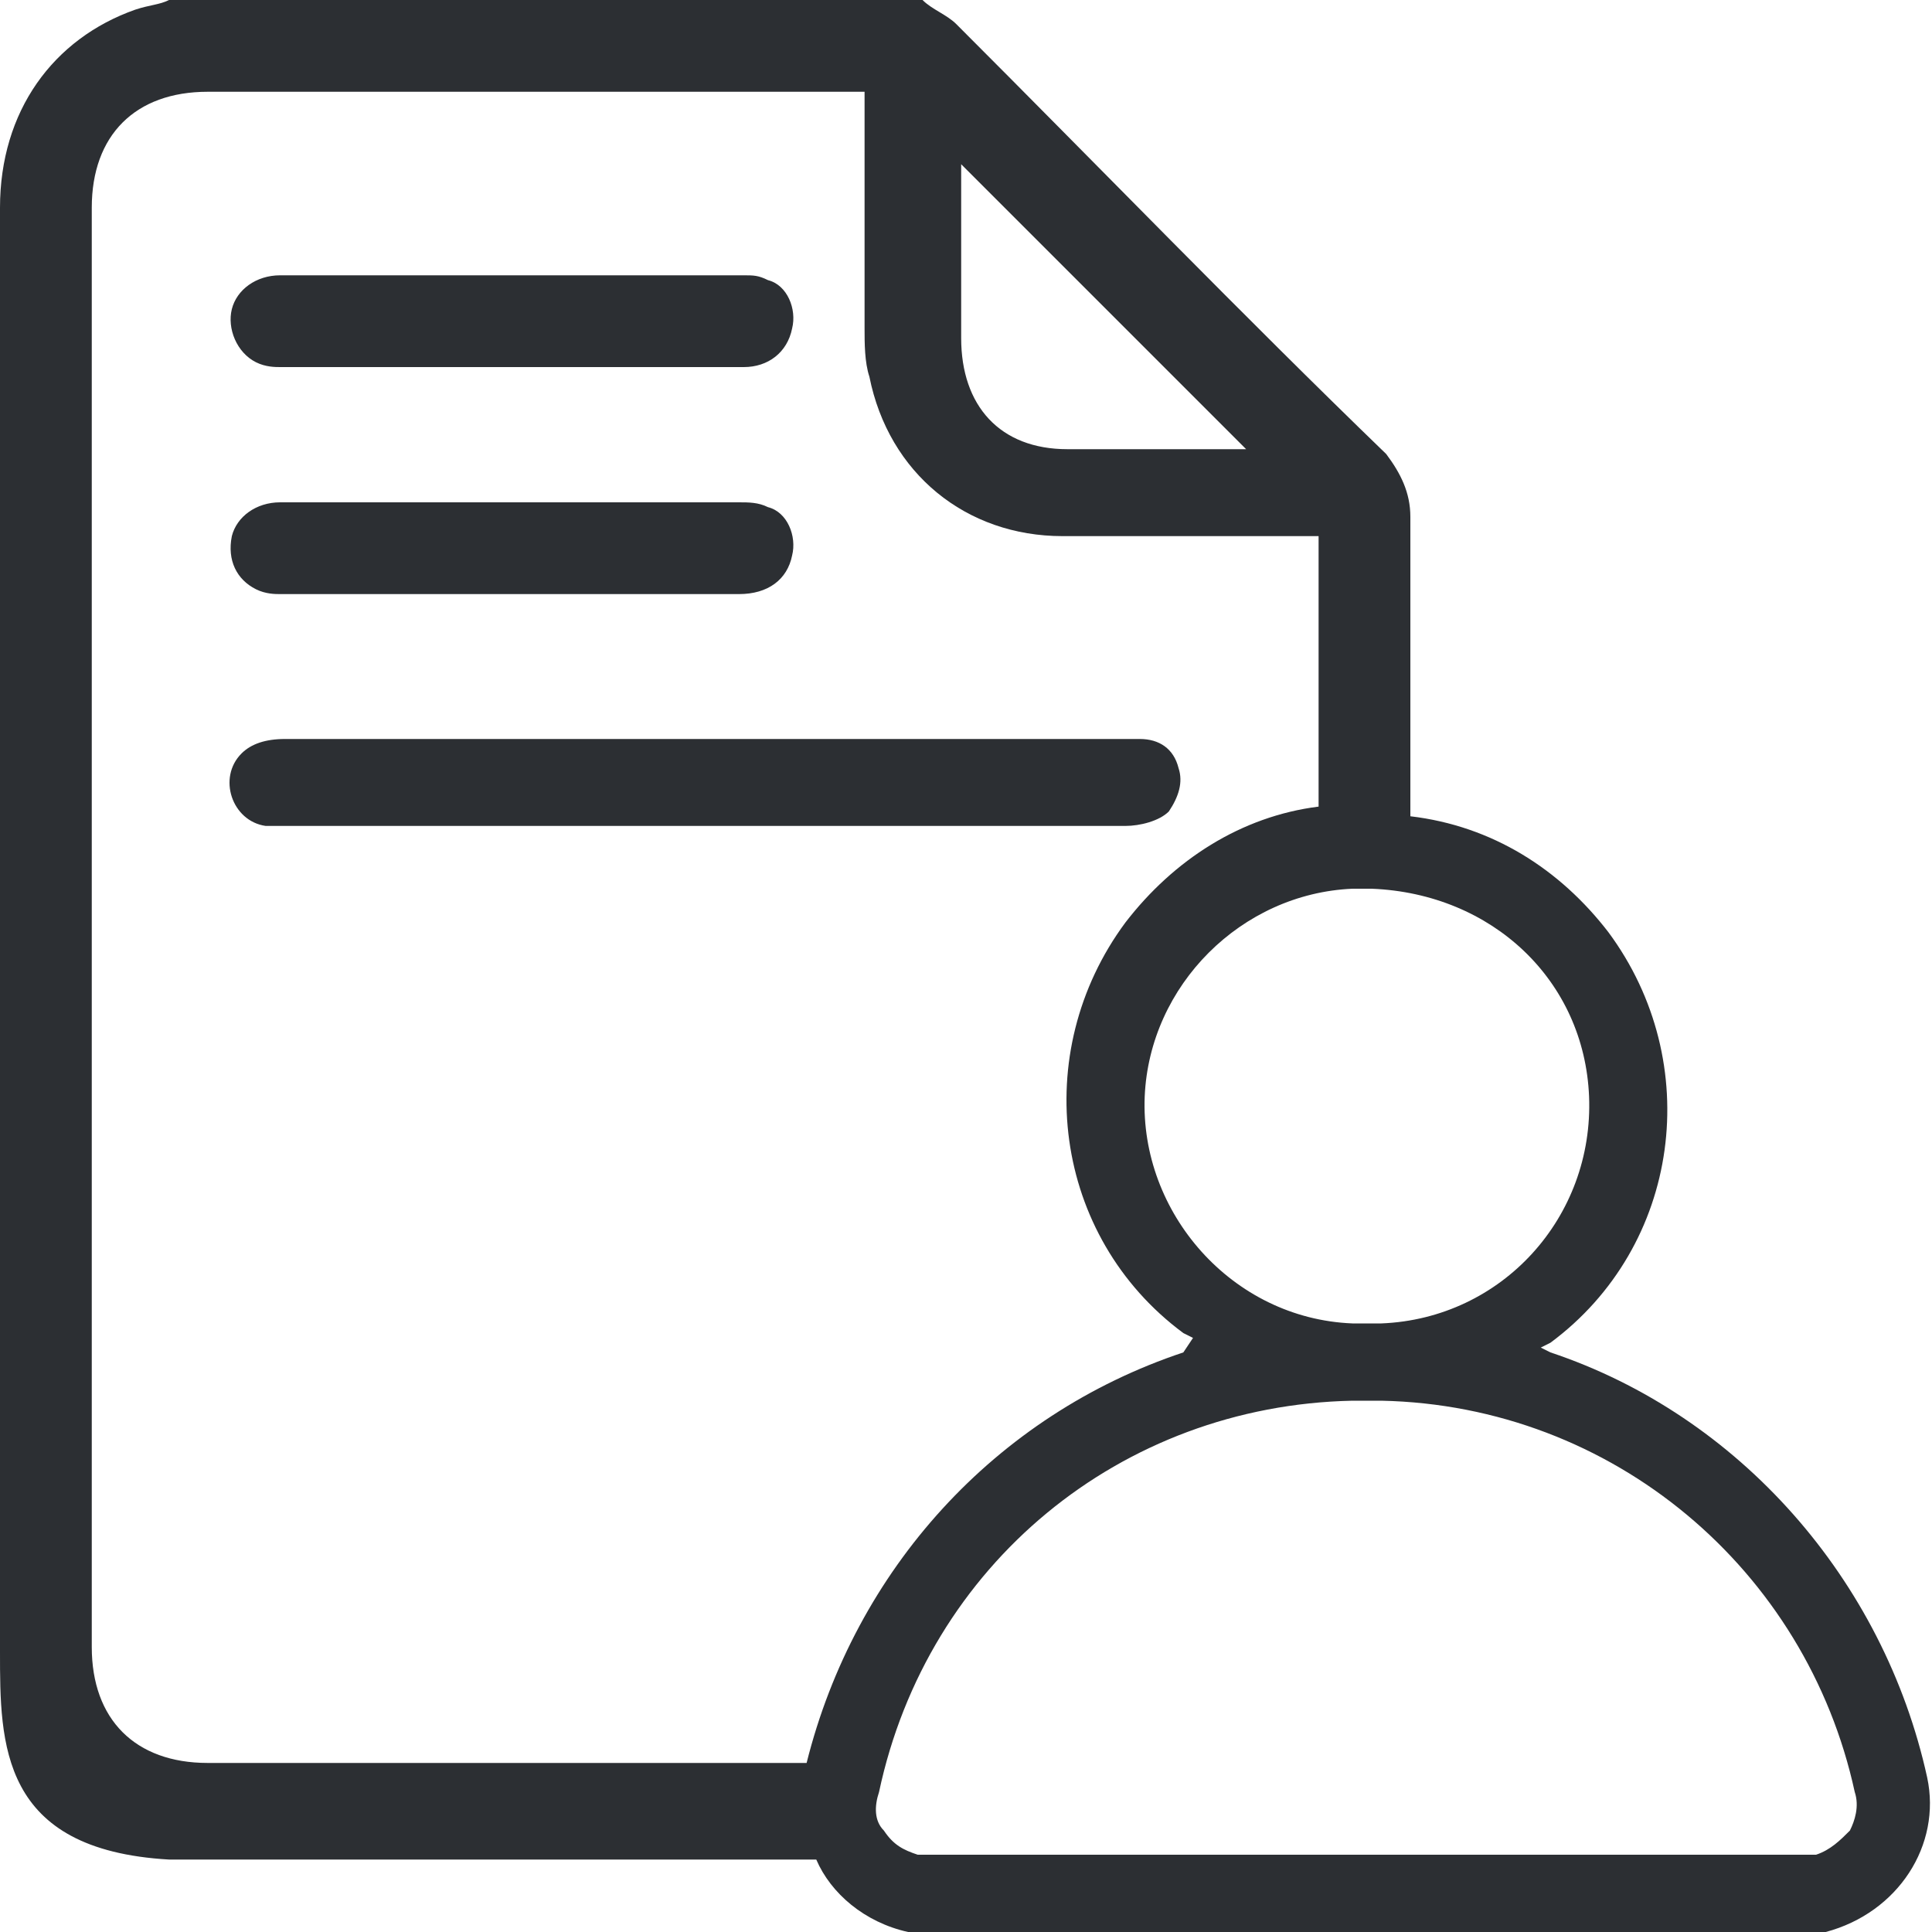 <?xml version="1.0" encoding="utf-8"?>
<!-- Generator: Adobe Illustrator 23.0.1, SVG Export Plug-In . SVG Version: 6.00 Build 0)  -->
<svg version="1.1" id="Capa_1" xmlns="http://www.w3.org/2000/svg" xmlns:xlink="http://www.w3.org/1999/xlink" x="0px" y="0px"
	 viewBox="0 0 40 40" style="enable-background:new 0 0 40 40;" xml:space="preserve">
<style type="text/css">
	.st0{fill:#2C2F33;}
</style>
<g>
	<path class="st0" d="M24.2,16.8c0.2-0.3,0.3-0.6,0.2-0.9c-0.1-0.4-0.4-0.6-0.8-0.6c-0.1,0-0.3,0-0.4,0c-2.9,0-5.7,0-8.6,0
		c-2.9,0-5.8,0-8.7,0c-0.4,0-0.7,0.1-0.9,0.3c-0.5,0.5-0.2,1.4,0.5,1.5c0.2,0,0.3,0,0.5,0c5.8,0,11.5,0,17.3,0
		C23.6,17.1,24,17,24.2,16.8z"/>
	<path class="st0" d="M5.3,12.2c0.2,0.1,0.4,0.1,0.5,0.1c3.2,0,6.3,0,9.5,0c0.6,0,1-0.3,1.1-0.8c0.1-0.4-0.1-0.9-0.5-1
		c-0.2-0.1-0.4-0.1-0.6-0.1c-1.6,0-3.2,0-4.7,0c-1.6,0-3.2,0-4.8,0c-0.5,0-0.9,0.3-1,0.7C4.7,11.6,4.9,12,5.3,12.2z"/>
	<path class="st0" d="M5.3,7.5c0.2,0.1,0.4,0.1,0.5,0.1c1.6,0,3.2,0,4.8,0c1.6,0,3.2,0,4.8,0c0.5,0,0.9-0.3,1-0.8
		c0.1-0.4-0.1-0.9-0.5-1c-0.2-0.1-0.3-0.1-0.5-0.1c-3.2,0-6.4,0-9.6,0c-0.5,0-0.9,0.3-1,0.7C4.7,6.8,4.9,7.3,5.3,7.5z"/>
	<path class="st0" d="M39.9,36.8c-0.9-4.1-3.9-7.5-7.8-8.8l-0.2-0.1l0.2-0.1c2.7-2,3.2-5.8,1.2-8.5c-1-1.3-2.4-2.2-4.1-2.4
		c0-1.6,0-4.7,0-6.2c0-0.5-0.2-0.9-0.5-1.3c-3-2.9-5.9-5.9-8.9-8.9c-0.2-0.2-0.5-0.3-0.7-0.5C13.9,0,8.7,0,3.5,0
		C3.3,0.1,3.1,0.1,2.8,0.2C1.1,0.8,0,2.3,0,4.3c0,3.7,0,7.3,0,11c0,6.3,0,12.6,0,18.9c0,1.9,0,4.1,3.5,4.3c3.4,0,9.5,0,13.4,0
		c0.3,0.7,1,1.3,1.9,1.5c0.2,0,0.4,0.1,0.5,0.1H28h0.5h8.8c0.2,0,0.4,0,0.5-0.1C39.3,39.6,40.2,38.2,39.9,36.8z M32.9,22.7
		c0.1,2.5-1.8,4.6-4.3,4.7l-0.1,0v0c0,0-0.1,0-0.1,0l-0.1,0l-0.1,0c0,0-0.1,0-0.1,0v0l-0.1,0c-2.5-0.1-4.4-2.3-4.3-4.7
		c0.1-2.3,2-4.2,4.3-4.3v0c0,0,0.1,0,0.1,0c0,0,0.1,0,0.1,0c0,0,0.1,0,0.1,0c0,0,0.1,0,0.1,0v0C30.9,18.5,32.8,20.3,32.9,22.7z
		 M19.9,3.6c0-0.1,0-0.2,0-0.2c2,2,3.9,3.9,5.9,5.9c-0.1,0-0.2,0-0.2,0c-1.2,0-2.3,0-3.5,0c-1.4,0-2.2-0.9-2.2-2.3
		C19.9,5.9,19.9,4.8,19.9,3.6z M4.3,36.5c-1.5,0-2.4-0.9-2.4-2.4c0-9.9,0-19.9,0-29.8c0-1.5,0.9-2.4,2.4-2.4c4.4,0,8.8,0,13.2,0
		c0.1,0,0.3,0,0.4,0c0,0.2,0,0.3,0,0.4c0,1.5,0,3,0,4.5c0,0.3,0,0.7,0.1,1c0.4,2,2,3.3,4,3.3c1.7,0,3.5,0,5.3,0c0,0.2,0,0.3,0,0.4
		c0,1.1,0,3.9,0,5.2c-1.6,0.2-3,1.1-4,2.4c-2,2.7-1.5,6.5,1.2,8.5l0.2,0.1L24.5,28c-3.9,1.3-6.8,4.5-7.8,8.5
		C13.2,36.5,7.4,36.5,4.3,36.5z M38.3,37.9c-0.2,0.2-0.4,0.4-0.7,0.5c-0.1,0-0.1,0-0.2,0h-8.8H28h-8.8c-0.1,0-0.2,0-0.2,0
		c-0.3-0.1-0.5-0.2-0.7-0.5c-0.2-0.2-0.2-0.5-0.1-0.8c1-4.7,5-8,9.8-8.1c0,0,0,0,0.1,0v0c0,0,0,0,0,0c0,0,0,0,0,0c0,0,0.1,0,0.1,0
		c0,0,0,0,0,0c0,0,0.1,0,0.1,0c0,0,0.1,0,0.1,0c0,0,0,0,0,0c0,0,0.1,0,0.1,0c0,0,0,0,0,0c0,0,0,0,0,0v0c0,0,0,0,0.1,0
		c4.8,0.1,8.8,3.5,9.8,8.1C38.5,37.4,38.4,37.7,38.3,37.9z"/>
</g>
</svg>
